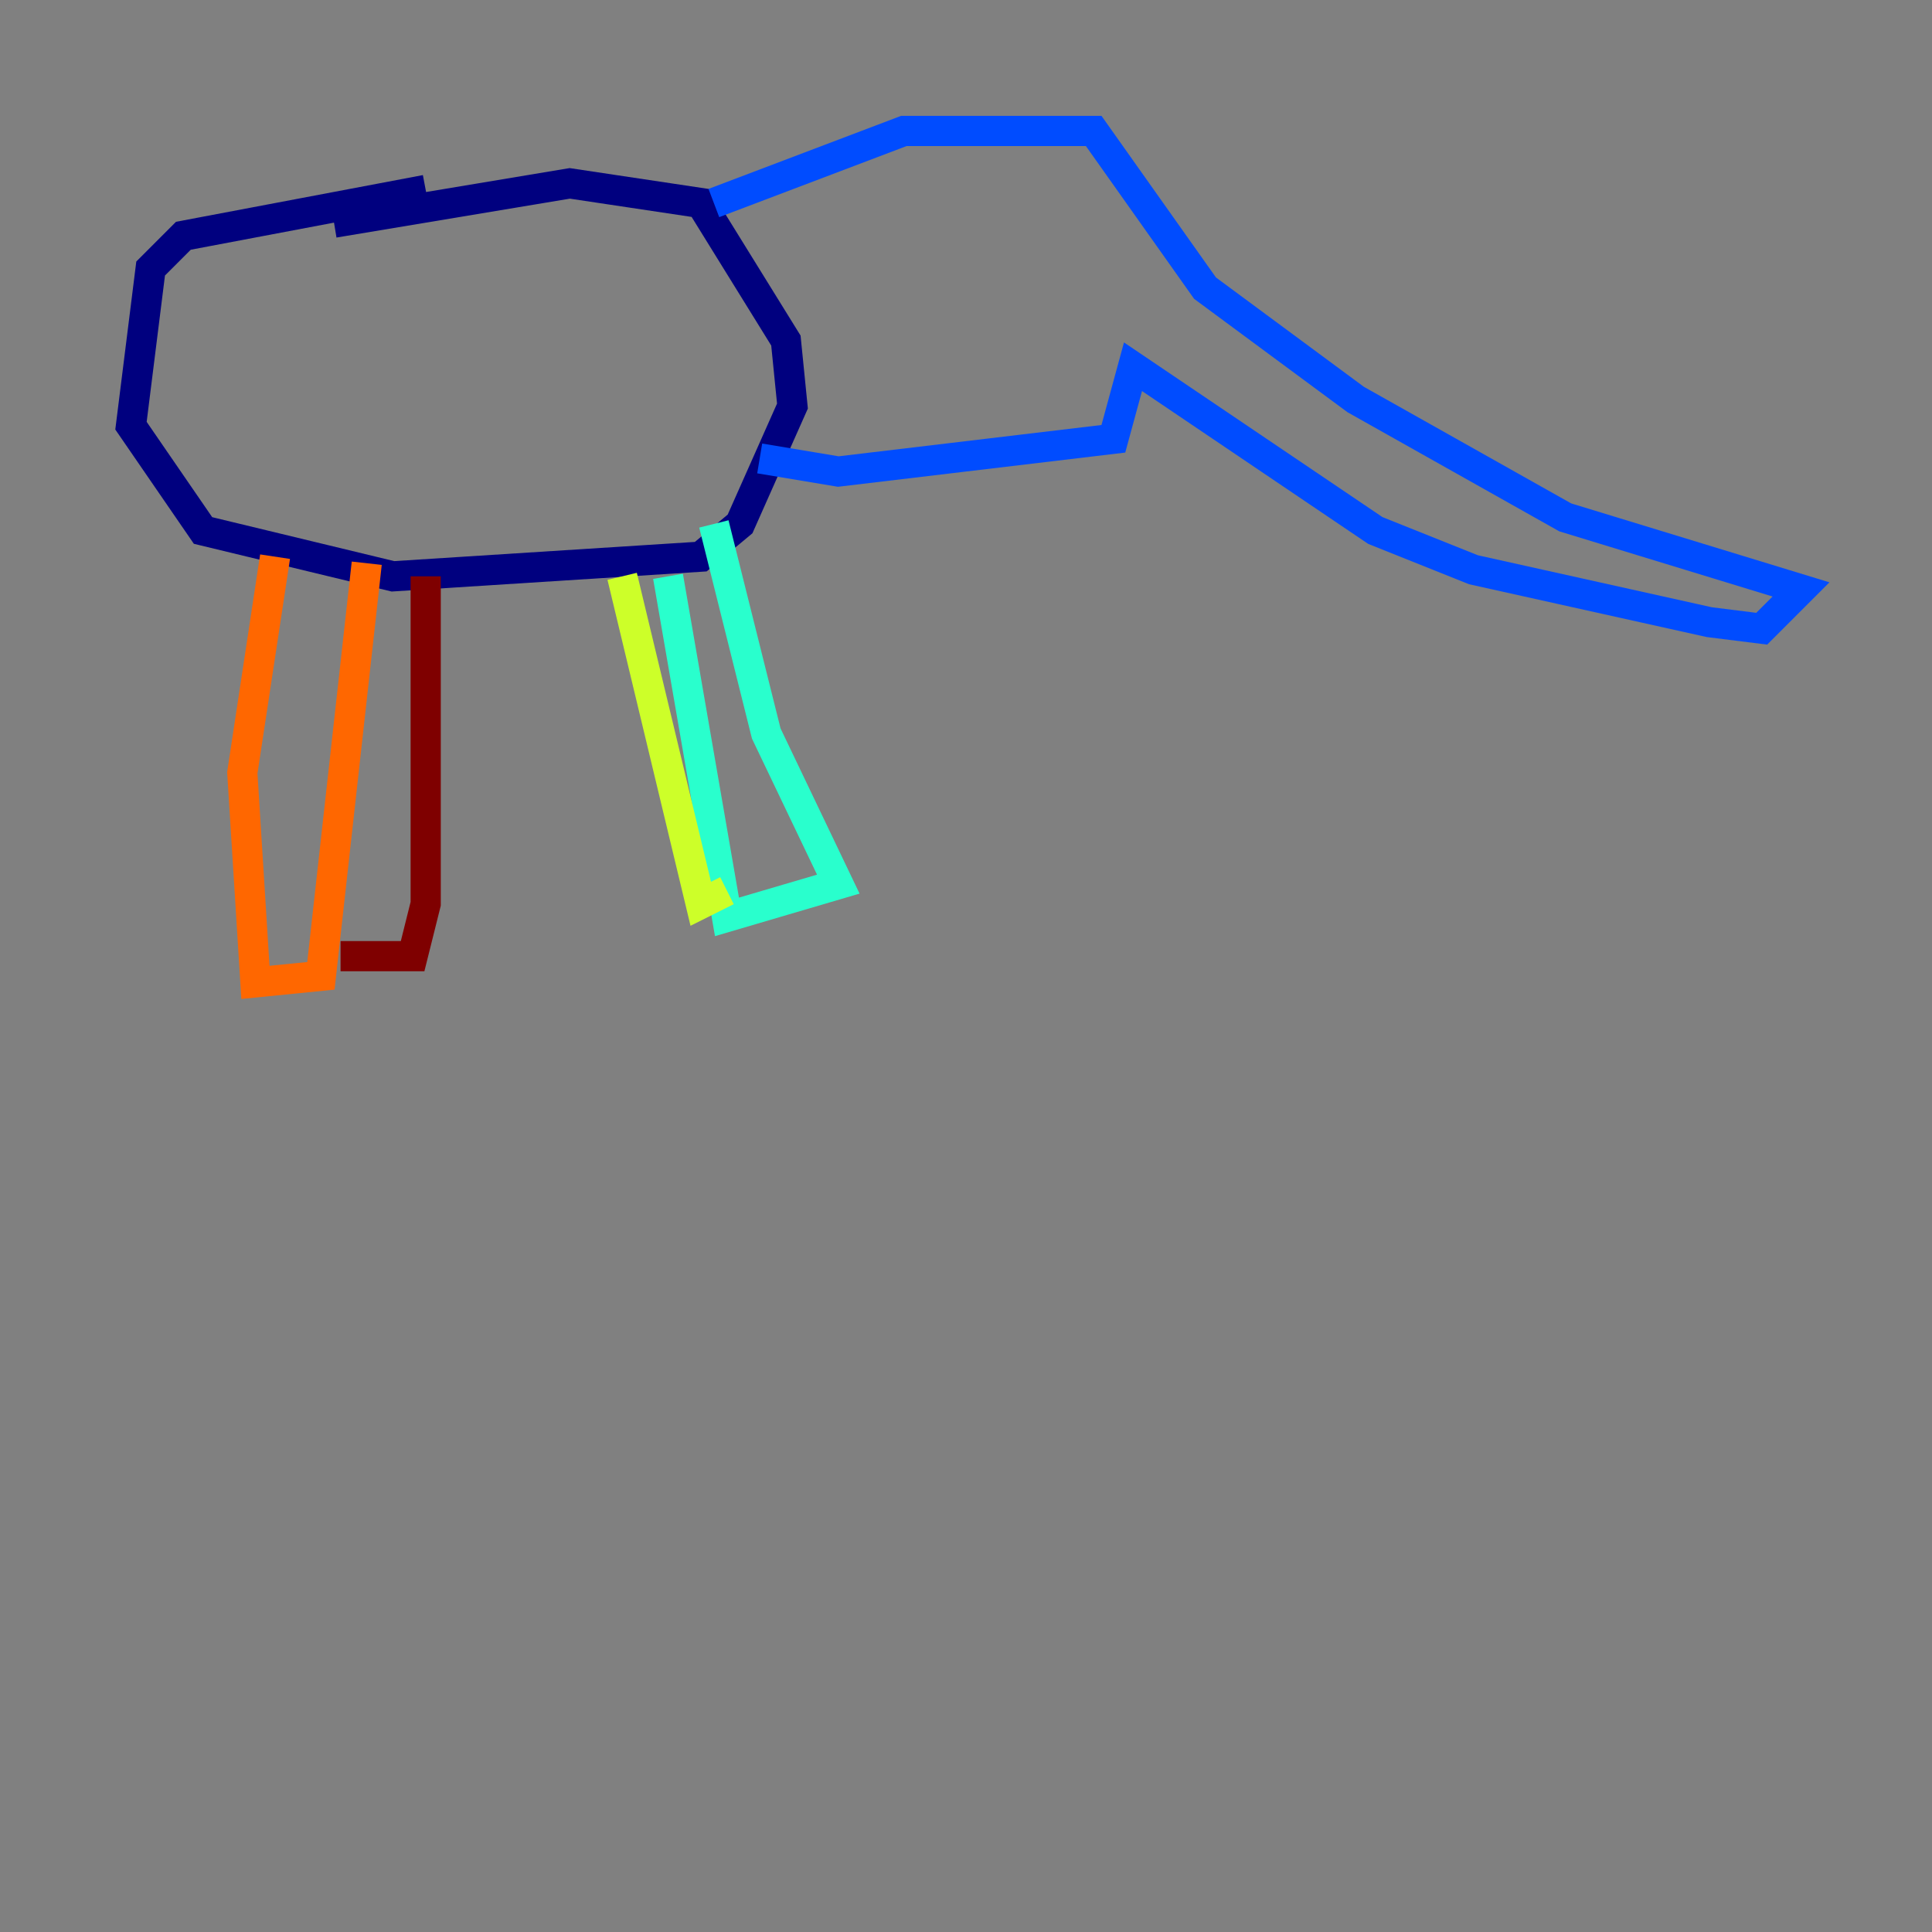 <?xml version="1.0" encoding="utf-8" ?>
<svg baseProfile="tiny" height="128" version="1.2" viewBox="0,0,128,128" width="128" xmlns="http://www.w3.org/2000/svg" xmlns:ev="http://www.w3.org/2001/xml-events" xmlns:xlink="http://www.w3.org/1999/xlink"><rect x="0" y="0" width="128" height="128" fill="#808080" stroke="none"/><defs /><polyline fill="none" points="22.129,14.752 37.749,12.149 46.427,13.451 52.068,22.563 52.502,26.902 49.031,34.712 46.427,36.881 26.034,38.183 13.451,35.146 8.678,28.203 9.98,17.79 12.149,15.62 28.203,12.583" stroke="#00007f" stroke-width="2" /><polyline fill="none" points="47.295,13.451 59.878,8.678 72.461,8.678 79.837,19.091 89.817,26.468 103.702,34.278 119.322,39.051 116.719,41.654 113.248,41.22 97.627,37.749 91.119,35.146 75.064,24.298 73.763,29.071 55.539,31.241 50.332,30.373" stroke="#004cff" stroke-width="2" /><polyline fill="none" points="47.295,34.712 50.766,48.597 55.539,58.576 48.163,60.746 44.258,38.183" stroke="#29ffcd" stroke-width="2" /><polyline fill="none" points="41.22,38.183 46.427,59.878 48.163,59.01" stroke="#cdff29" stroke-width="2" /><polyline fill="none" points="18.224,36.881 16.054,51.2 16.922,65.085 21.261,64.651 24.298,37.315" stroke="#ff6700" stroke-width="2" /><polyline fill="none" points="28.203,38.183 28.203,59.878 27.336,63.349 22.563,63.349" stroke="#7f0000" stroke-width="2" /></svg>